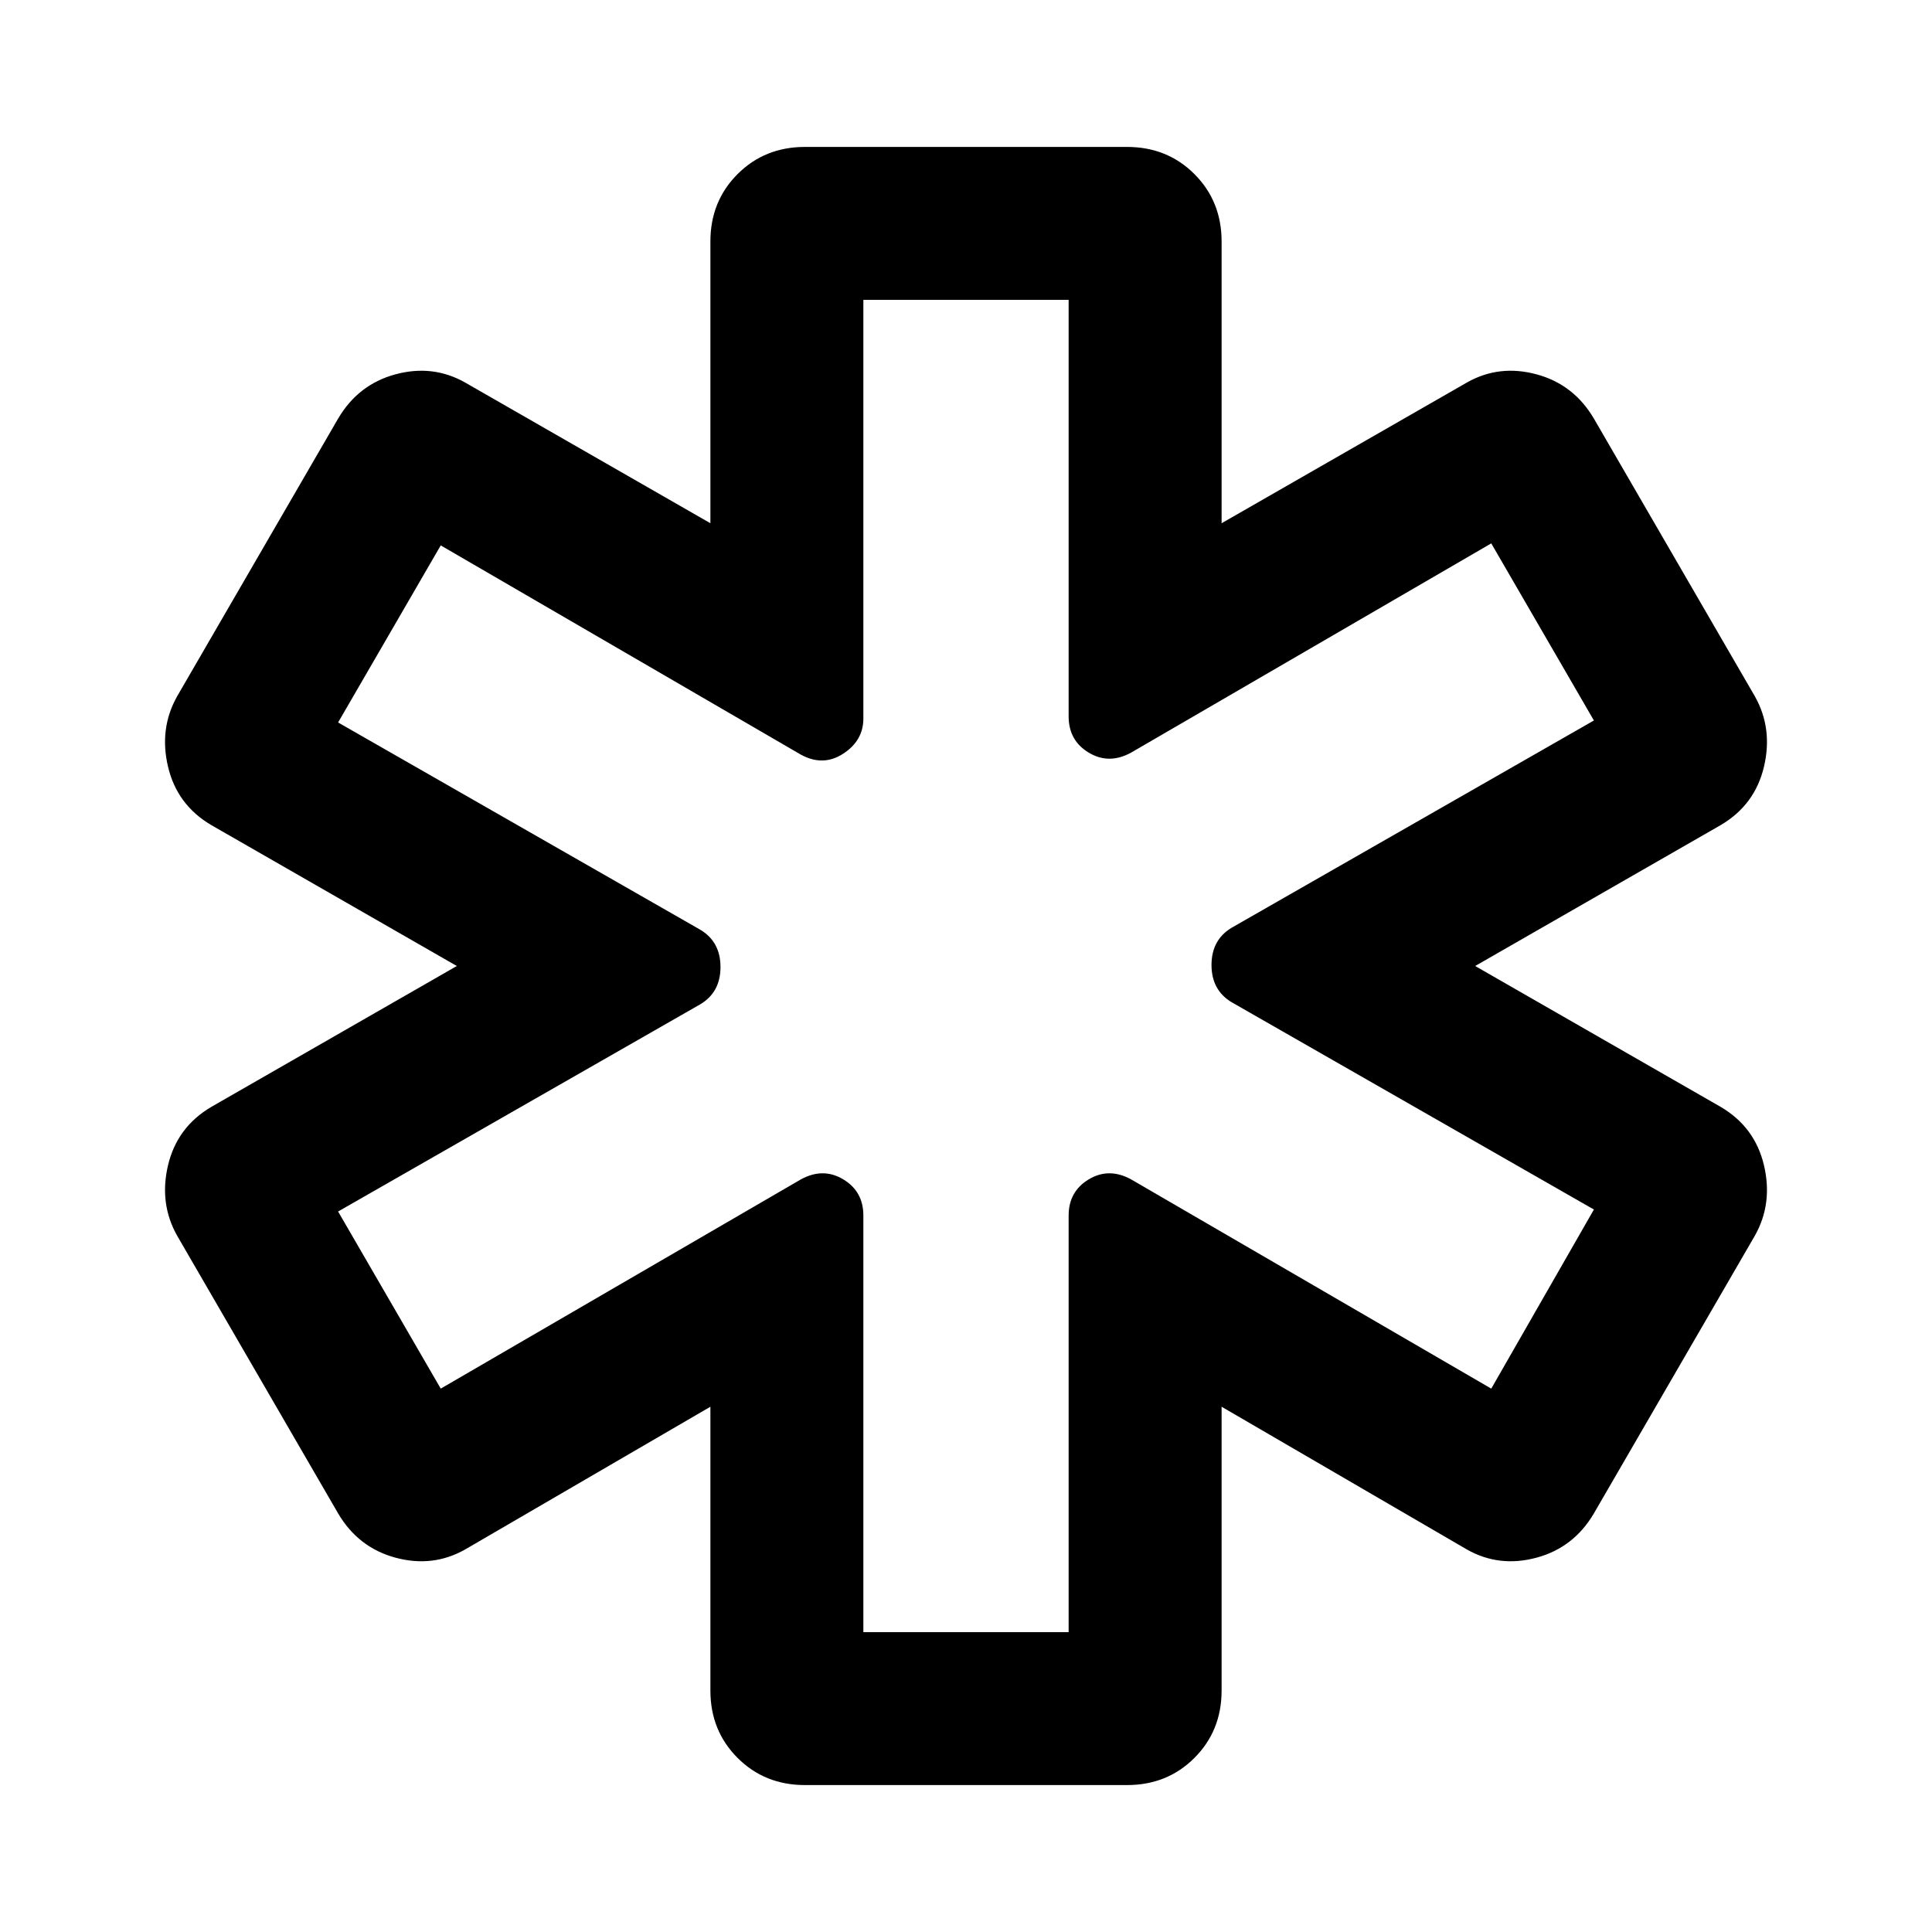 <svg xmlns="http://www.w3.org/2000/svg" height="40" width="40"><path d="M16.667 36.958q-.834 0-1.396-.562-.563-.563-.563-1.396v-5.875l-5.083 2.958q-.667.375-1.437.167-.771-.208-1.188-.917l-3.333-5.75q-.375-.666-.188-1.458.188-.792.896-1.208L9.458 20l-5.083-2.917q-.708-.416-.896-1.208-.187-.792.188-1.458L7 8.667q.417-.709 1.188-.917.77-.208 1.437.167l5.083 2.916V5q0-.833.563-1.396.562-.562 1.396-.562h6.666q.834 0 1.396.562.563.563.563 1.396v5.833l5.083-2.916q.667-.375 1.437-.167.771.208 1.188.917l3.333 5.75q.375.666.188 1.458-.188.792-.896 1.208L30.542 20l5.083 2.917q.708.416.896 1.208.187.792-.188 1.458L33 31.333q-.417.709-1.188.917-.77.208-1.437-.167l-5.083-2.958V35q0 .833-.563 1.396-.562.562-1.396.562Zm1.208-3.166h4.25v-8.625q0-.5.417-.75.416-.25.875 0l7.458 4.333L33 25.042l-7.5-4.292q-.417-.25-.417-.771t.417-.771l7.5-4.291-2.125-3.667-7.458 4.333q-.459.25-.875 0-.417-.25-.417-.75V6.208h-4.25v8.667q0 .458-.417.729-.416.271-.875.021l-7.458-4.333L7 14.958l7.5 4.292q.417.25.417.771t-.417.771L7 25.083l2.125 3.667 7.458-4.333q.459-.25.875 0 .417.25.417.75ZM20 20Z"/></svg>
